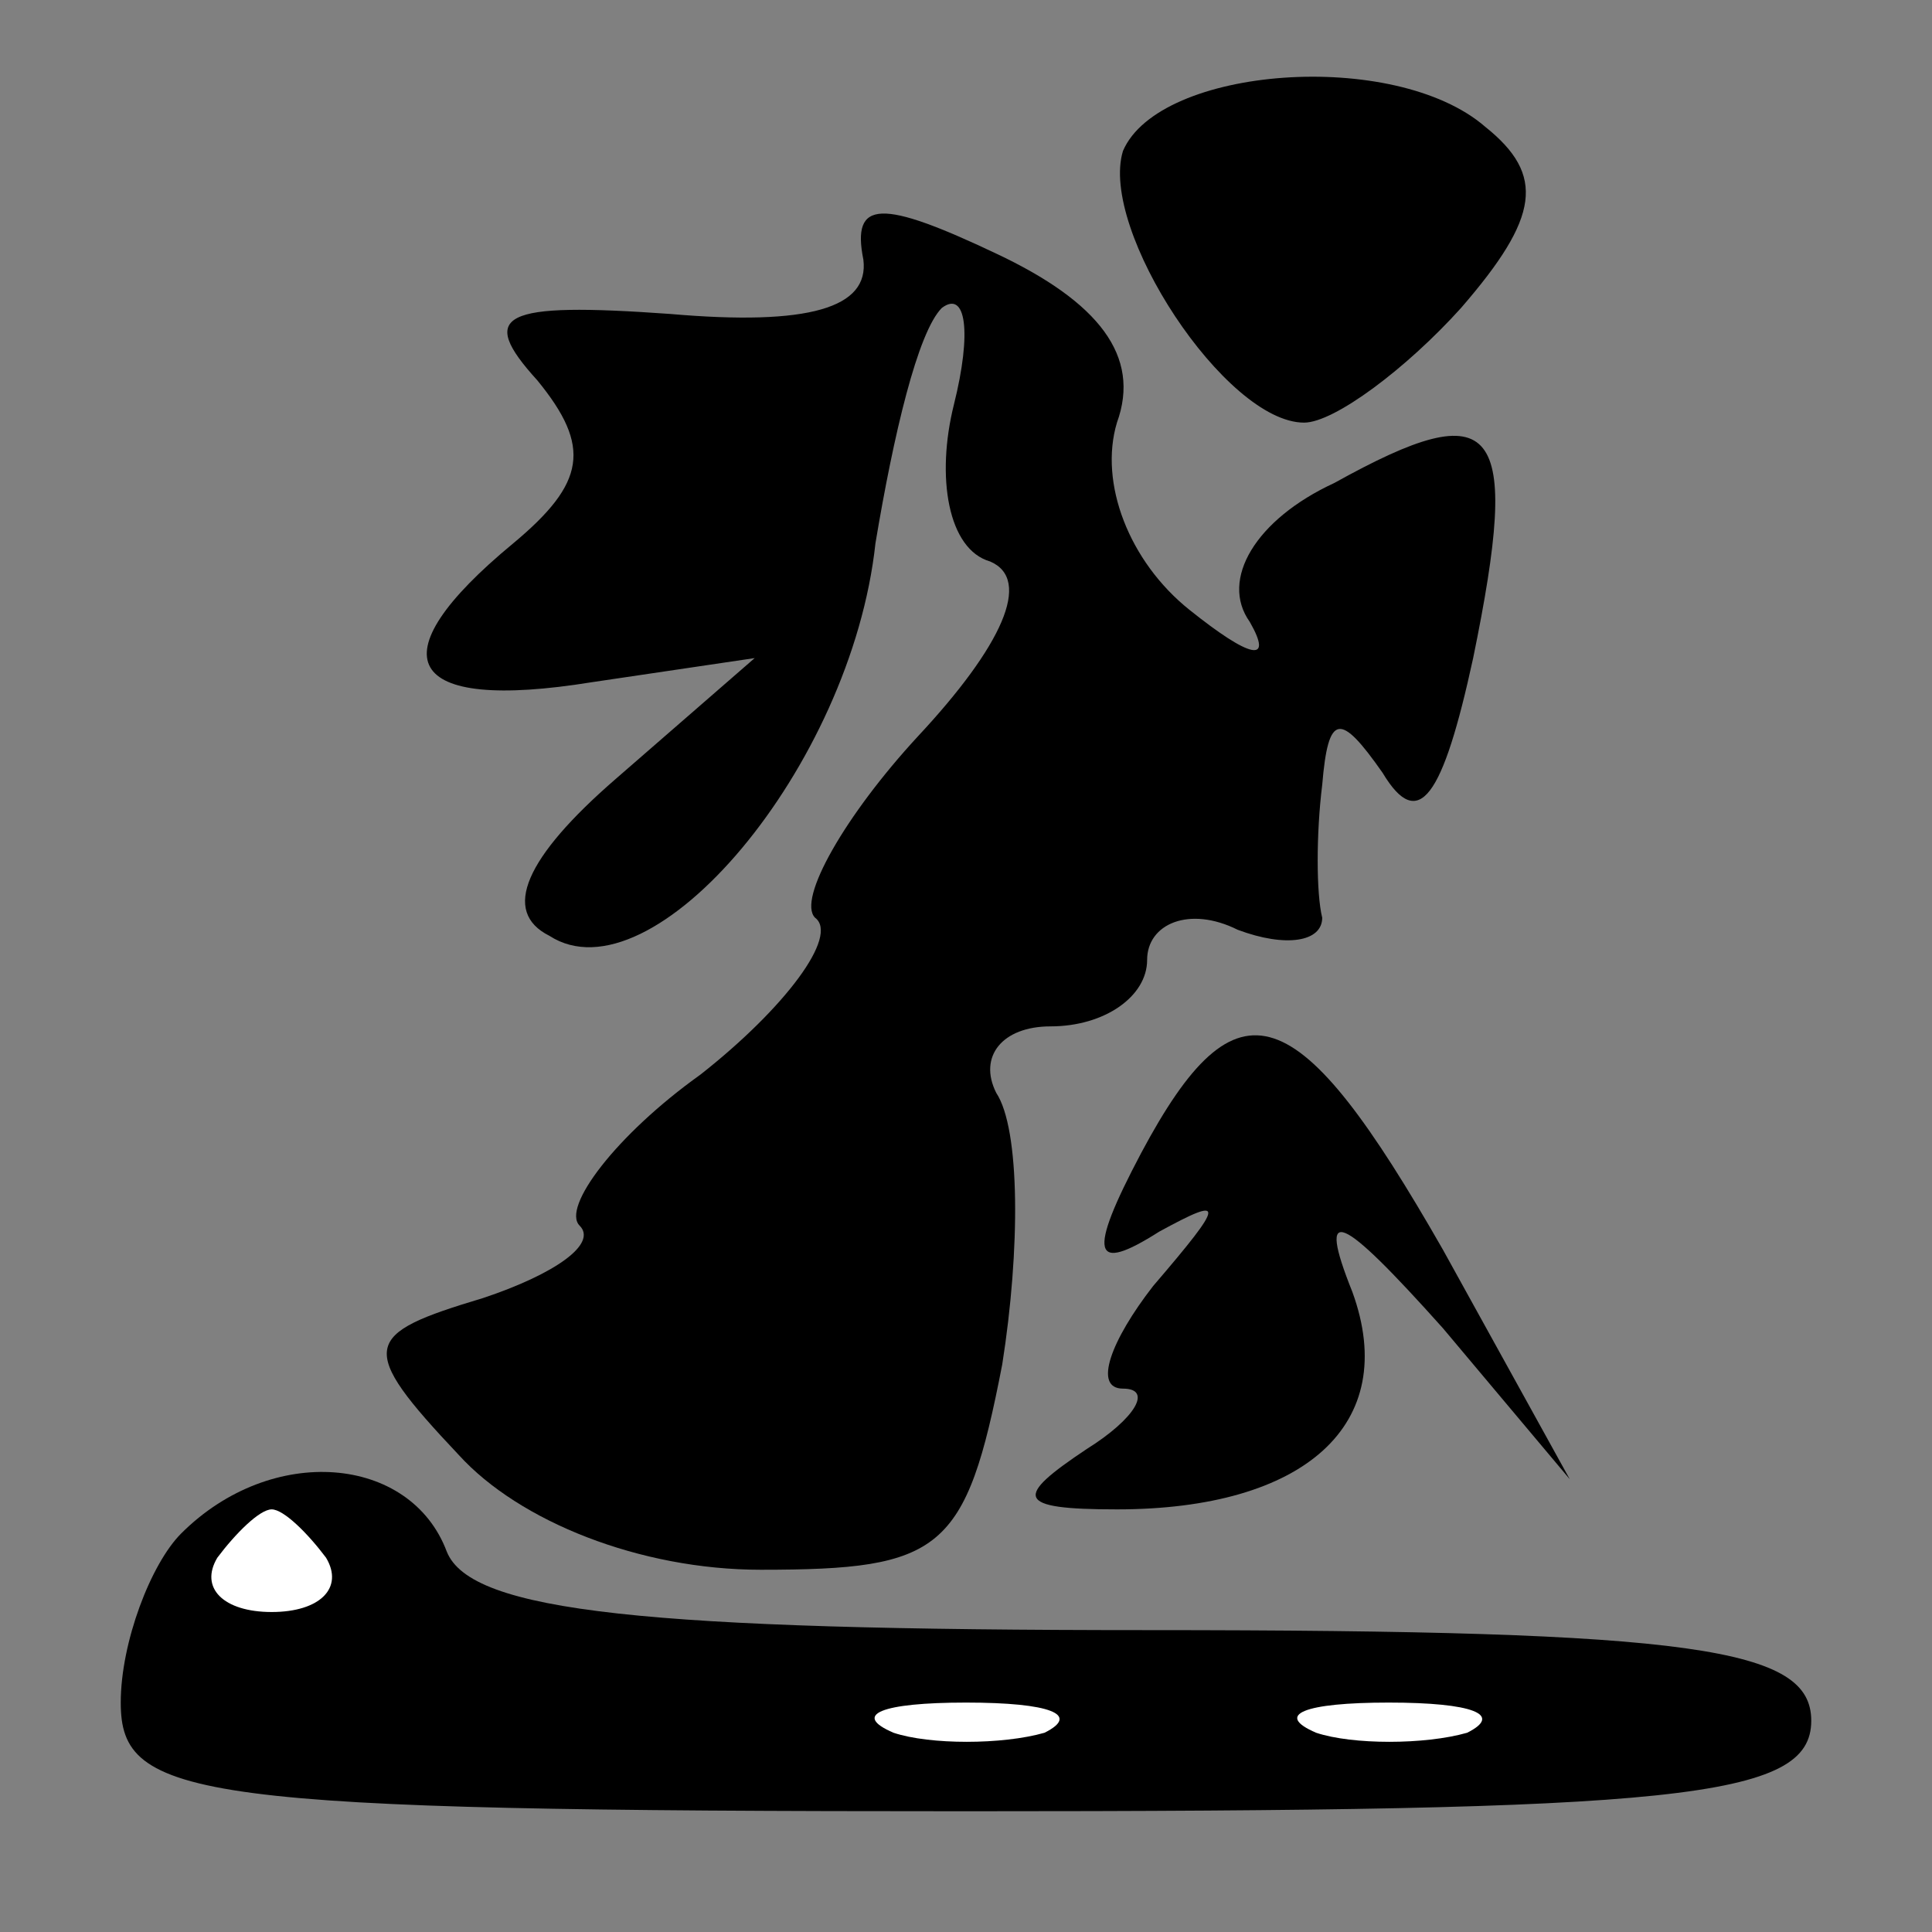 <?xml version="1.0" standalone="no"?>
<!DOCTYPE svg PUBLIC "-//W3C//DTD SVG 20010904//EN"
 "http://www.w3.org/TR/2001/REC-SVG-20010904/DTD/svg10.dtd">
<svg version="1.0" xmlns="http://www.w3.org/2000/svg"
 width="32pt" height="32pt" viewBox="0 0 32 32"
 preserveAspectRatio="xMidYMid meet">
<rect x="0" y="0" width="32" height="32" fill="#808080" stroke="none"/>
<g transform="translate(0,32) scale(0.1,-0.1)"
fill="#000000" stroke="none">
<path fill="#000000" stroke="none" d="M186 295 c-4 -13 17 -45 30 -45 5 0 17
9 26 19 13 15 14 22 4 30 -15 13 -54 10 -60 -4z"/>
<path fill="#000000" stroke="none" d="M143 277 c1 -8 -9 -11 -32 -9 -28 2
-32 0 -22 -11 9 -11 8 -17 -4 -27 -23 -19 -18 -28 13 -23 l27 4 -23 -20 c-15
-13 -19 -22 -11 -26 17 -11 50 28 54 65 3 18 7 35 11 39 4 3 5 -4 2 -16 -3
-12 -1 -24 6 -26 7 -3 2 -14 -12 -29 -12 -13 -20 -27 -17 -30 4 -3 -5 -15 -19
-26 -14 -10 -23 -22 -20 -25 3 -3 -4 -8 -16 -12 -20 -6 -21 -8 -4 -26 10 -11
30 -19 50 -19 30 0 34 3 40 34 3 19 3 39 -1 45 -3 6 1 11 9 11 9 0 16 5 16 11
0 6 7 9 15 5 8 -3 14 -2 14 2 -1 4 -1 14 0 22 1 12 3 12 10 2 6 -10 10 -4 15
19 8 39 4 44 -23 29 -13 -6 -19 -16 -14 -23 4 -7 0 -6 -10 2 -10 8 -15 21 -12
31 4 11 -3 20 -20 28 -19 9 -24 9 -22 -1z"/>
<path fill="#000000" stroke="none" d="M189 129 c-9 -17 -8 -20 3 -13 11 6 11
5 -1 -9 -7 -9 -10 -17 -5 -17 5 0 2 -5 -6 -10 -12 -8 -12 -10 5 -10 31 0 47
14 39 36 -6 15 -2 13 15 -6 l21 -25 -21 38 c-24 42 -34 46 -50 16z"/>
<path fill="#000000" stroke="none" d="M30 66 c-5 -5 -10 -18 -10 -28 0 -16
12 -18 140 -18 118 0 140 2 140 15 0 12 -19 15 -110 15 -83 0 -112 3 -116 13
-6 16 -29 18 -44 3z"/>
<path fill="#ffffff" stroke="none" d="M54 62 c3 -5 -1 -9 -9 -9 -8 0 -12 4
-9 9 3 4 7 8 9 8 2 0 6 -4 9 -8z"/>
<path fill="#ffffff" stroke="none" d="M173 33 c-7 -2 -19 -2 -25 0 -7 3 -2 5
12 5 14 0 19 -2 13 -5z"/>
<path fill="#ffffff" stroke="none" d="M243 33 c-7 -2 -19 -2 -25 0 -7 3 -2 5
12 5 14 0 19 -2 13 -5z"/>
</g>
</svg>
